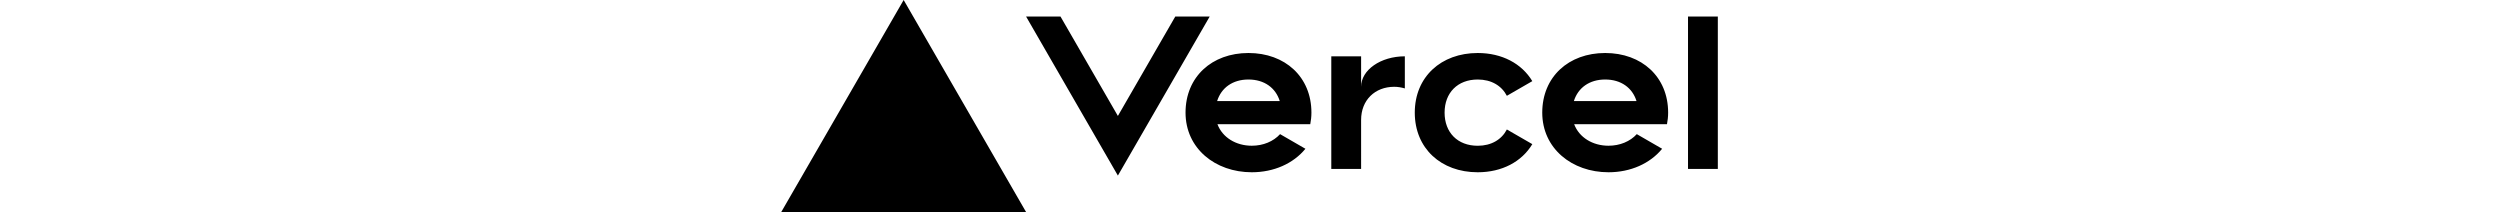 <svg height="24" viewBox="0 0 283 64" fill="none" xmlns="http://www.w3.org/2000/svg"><path d="M141.04 16c-11.04 0-19 7.2-19 18s8.96 18 20 18c6.67 0 12.55-2.64 16.19-7.09l-7.65-4.42c-2.02 2.21-5.09 3.5-8.54 3.5-4.79 0-8.86-2.5-10.37-6.5h28.02c.22-1.12.35-2.28.35-3.5 0-10.79-7.96-17.99-19-17.99zm-9.46 14.5c1.25-3.99 4.67-6.5 9.45-6.5 4.79 0 8.21 2.51 9.45 6.5h-18.9zM248.72 16c-11.04 0-19 7.2-19 18s8.96 18 20 18c6.67 0 12.55-2.64 16.19-7.09l-7.65-4.42c-2.02 2.21-5.09 3.5-8.54 3.5-4.79 0-8.86-2.5-10.37-6.5h28.02c.22-1.12.35-2.28.35-3.5 0-10.79-7.96-17.99-19-17.99zm-9.45 14.5c1.25-3.99 4.67-6.5 9.45-6.5 4.79 0 8.21 2.51 9.45 6.5h-18.9zM200.24 34c0 6 3.92 10 10 10 4.12 0 7.21-1.87 8.8-4.92l7.68 4.43c-3.18 5.3-9.14 8.49-16.48 8.49-11.05 0-19-7.2-19-18s7.96-18 19-18c7.34 0 13.29 3.19 16.48 8.49l-7.68 4.43c-1.59-3.05-4.68-4.92-8.8-4.92-6.07 0-10 4-10 10zm82.48-29v46h-9V5h9zM36.95 0L73.9 64H0L36.95 0zm92.38 5l-27.71 48L73.91 5H84.3l17.32 30 17.32-30h10.39zm58.91 12v9.69c-1-.29-2.06-.49-3.2-.49-5.81 0-10 4-10 10V51h-9V17h9v9.2c0-5.08 5.91-9.2 13.2-9.2z" fill="#000"/></svg>
